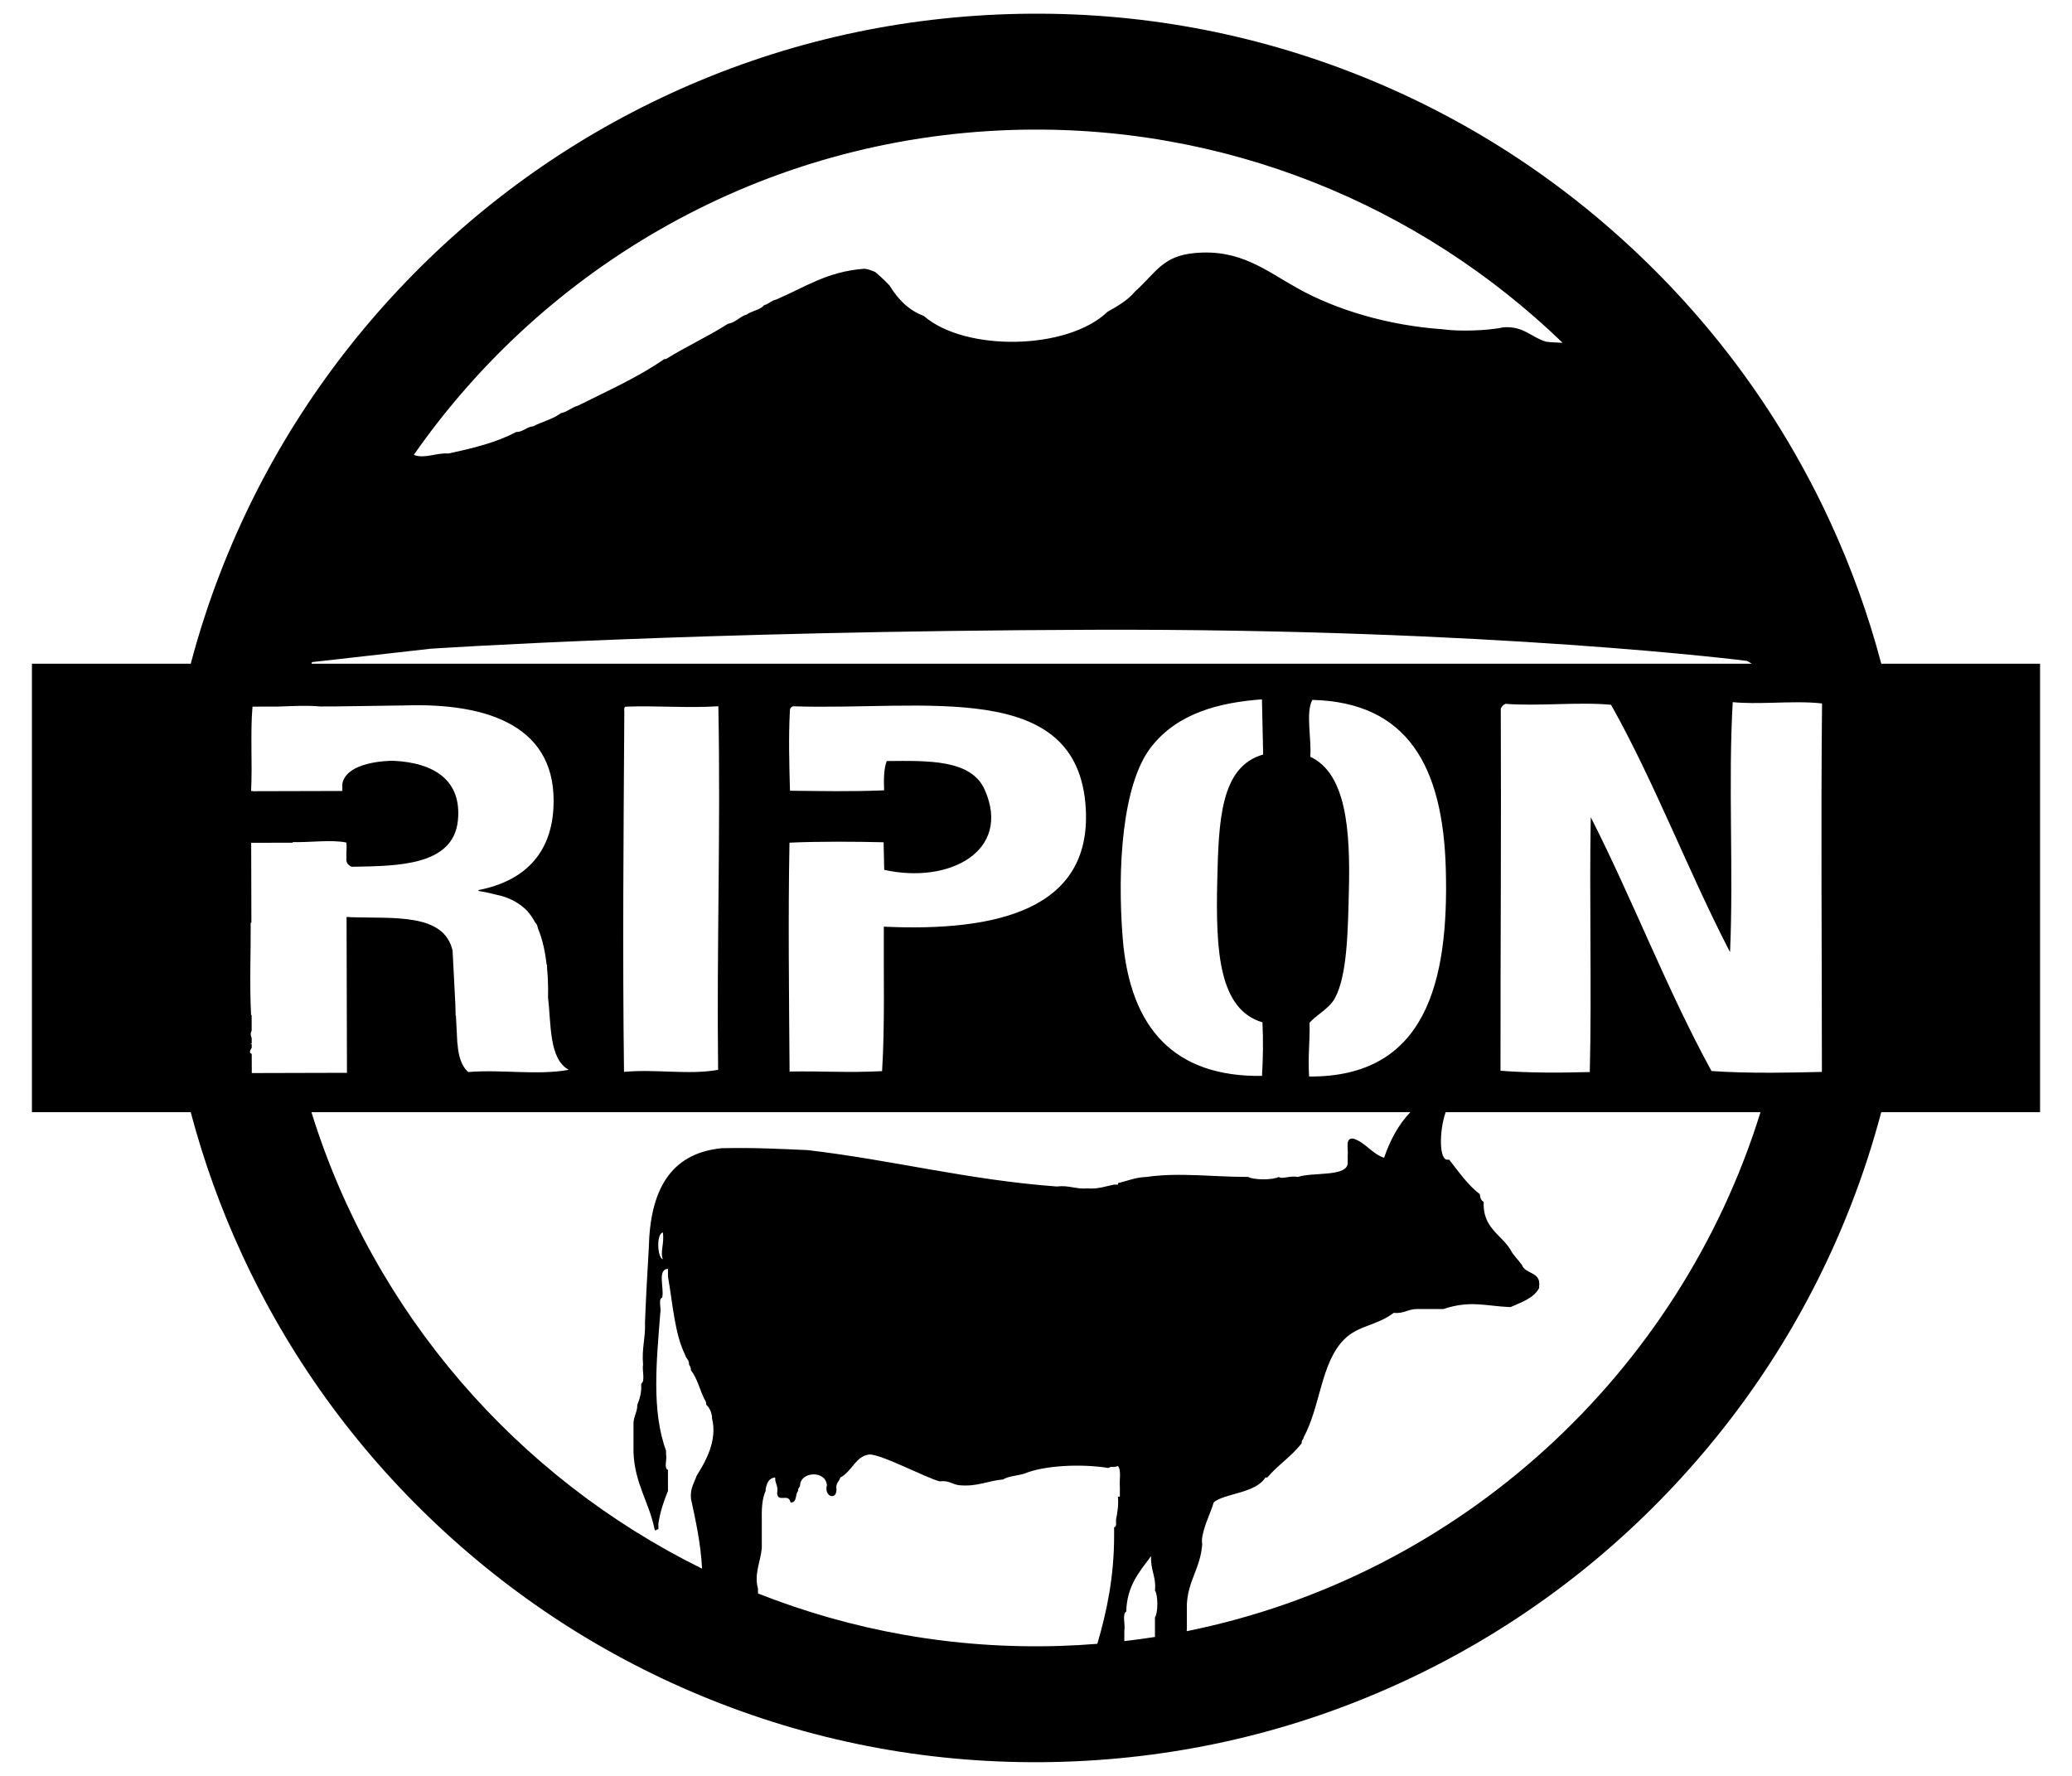 <?xml version="1.0" encoding="utf-8"?>
<!-- Generator: Adobe Illustrator 15.1.0, SVG Export Plug-In . SVG Version: 6.00 Build 0)  -->
<!DOCTYPE svg PUBLIC "-//W3C//DTD SVG 1.1//EN" "http://www.w3.org/Graphics/SVG/1.1/DTD/svg11.dtd">
<svg version="1.1" id="Layer_1" xmlns="http://www.w3.org/2000/svg" xmlns:xlink="http://www.w3.org/1999/xlink" x="0px" y="0px"
	 width="793.701px" height="680.315px" viewBox="0 0 793.701 680.315" enable-background="new 0 0 793.701 680.315"
	 xml:space="preserve">
<path fill="#000" d="M720.645,254.258c-4.899-18.515-11.397-36.604-19.489-54.165c-18.122-39.33-43.388-74.364-75.095-104.126
	s-68.269-52.762-108.665-68.362C475.559,11.45,431.439,3.983,386.257,5.413c-45.181,1.431-88.741,11.671-129.473,30.439
	c-39.329,18.123-74.362,43.389-104.125,75.096c-29.762,31.708-52.763,68.268-68.362,108.666
	c-4.396,11.386-8.125,22.945-11.231,34.644H12.232v171.799h60.825c4.899,18.516,11.396,36.604,19.487,54.165
	c18.123,39.331,43.389,74.364,75.096,104.127c31.708,29.762,68.268,52.763,108.665,68.362
	c41.837,16.154,85.958,23.621,131.138,22.19c45.182-1.429,88.741-11.67,129.473-30.439c39.33-18.122,74.363-43.387,104.125-75.095
	c29.763-31.708,52.764-68.268,68.363-108.667c4.396-11.385,8.125-22.944,11.23-34.644h60.834V254.258H720.645z M697.899,410.627
	c-6.487,0.171-12.935,0.3-19.275,0.318c-7.896,0.021-15.624-0.136-23.012-0.646c-16.928-30.834-30.127-65.564-46.253-97.236
	c-0.596,29.689,0.4,66.083-0.37,97.625c-11.872,0.323-23.452,0.341-34.209-0.502c-0.04-46.29,0.32-92.198,0.104-138.656
	c0.328-0.903,0.938-1.539,1.825-1.905c12.646,0.987,27.957-0.811,40.421,0.367c16.801,29.911,29.618,63.98,45.578,94.766
	c1.382-30.934-0.761-65.24,1.034-95.775c4.592,0.452,9.691,0.375,14.843,0.243c6.701-0.171,13.491-0.434,19.366,0.26
	C697.474,316.092,697.901,363.564,697.899,410.627z M387.662,49.788c81.545-2.58,156.401,28.887,210.915,81.527
	c-2.173-0.093-4.303-0.141-6.297-0.409c-5.643-1.607-8.612-6.064-16.273-5.521c-6.224,1.314-17.158,1.661-23.453,0.742
	c-20.735-1.426-40.7-7.406-55.499-15.683c-12.376-6.924-22.058-15.089-39.331-13.512c-12.344,1.125-14.627,7.229-23.008,14.814
	c-2.721,3.299-6.599,5.511-10.488,7.71c-15.385,14.776-54.634,15.309-70.38,1.557c-5.958-2.196-9.936-6.502-13.114-11.659
	c-1.743-1.838-3.586-3.568-5.531-5.19c-1.269-0.495-2.489-1.042-4.064-1.213c-14.381,1.021-23.157,7.305-33.833,11.803
	c-1.881,0.402-2.794,1.712-4.627,2.159c-1.449,1.891-4.678,2.11-6.595,3.562c-2.809,0.832-4.164,3.029-7.266,3.584
	c-7.543,4.838-16.087,8.739-23.72,13.495l-0.671,0.021c-9.929,6.933-21.7,12.14-32.972,17.813c-2.539,0.653-3.958,2.354-6.617,2.893
	c-2.903,2.26-7.17,3.239-10.573,5.03c-2.738,0.247-3.709,2.153-6.636,2.223c-7.348,3.939-16.476,6.209-25.9,8.198
	c-4.446-0.331-8.896,1.989-12.771,0.667c-0.145-0.05-0.289-0.109-0.433-0.167C209.26,101.544,292.451,52.801,387.662,49.788z
	 M119.514,253.648l45.418-5.13c0,0,100.745-6.766,253.785-7.263c153.041-0.498,250.077,11.881,250.077,11.881
	c0.511-0.015,1.31,0.5,2.236,1.122H119.33C119.393,254.055,119.451,253.851,119.514,253.648z M501.636,391.875
	c2.047-2.778,7.43-5.257,9.743-9.54c4.721-8.744,4.943-25.761,5.324-41.15c0.575-23.138-0.985-44.843-14.789-51.287
	c0.542-6.987-1.834-16.768,0.771-21.778c36.534,0.911,50.054,25.451,51.145,64.799c1.205,43.362-7.688,79.813-52.37,79.478
	C500.977,403.743,501.824,399.501,501.636,391.875z M483.602,391.644c0.344,7.228,0.204,13.99-0.178,20.521
	c-33.106,0.46-50.604-17.716-53.377-52.937c-2.119-26.953-0.128-58.806,10.854-72.982c10.077-13.008,26.051-17.131,42.504-18.331
	c0.152,7.043,0.307,14.087,0.459,21.131c-16.318,4.668-17.063,25.062-17.594,48.879
	C465.681,364.373,466.916,386.694,483.602,391.644z M337.89,410.346c-13.756,0.675-22.656-0.089-35.437,0.146
	c-0.202-29.404-0.58-58.979-0.035-87.67c10.671-0.526,25.688-0.428,36.06-0.159c0.075,3.521,0.152,7.043,0.228,10.565
	c25.007,5.563,48.889-7.244,38.507-30.68c-5.153-11.629-21.485-11.151-37.545-11c-1.122,2.983-1.17,6.994-0.999,11.214
	c-12.488,0.542-24.199,0.272-36.06,0.16c-0.293-10.423-0.563-20.826-0.039-30.466c-0.05-1.062,0.427-1.619,1.203-1.891
	c50.085,1.717,109.337-11.009,112.146,39.228c2.153,38.482-33.757,47.219-77.363,45.201
	C338.428,373.534,338.991,392.738,337.89,410.346z M275.081,409.842c-11.299,2.025-23.565-0.367-36.047,0.78
	c-0.586-44.916-0.176-91.337,0.119-138.035c-0.073-0.881-0.142-1.757,0.581-1.878c12.197-0.45,22.956,0.602,35.438-0.146
	C276.096,317.903,274.509,362.84,275.081,409.842z M132.905,410.98l-17.817,0.046l-18.639,0.049l-0.018-7.339
	c-1.207-0.435-0.549-1.467-0.007-2.334l-0.003-1.377c-0.16-0.015-0.361-0.009-0.62,0.023c0.203-0.093,0.409-0.178,0.62-0.255
	l-0.006-2.271c-0.015,0.01-0.031,0.016-0.046,0.026c-0.482-1.099-0.404-1.993,0.039-2.677l-0.015-6.036
	c-0.073,0.008-0.146,0.013-0.212,0.013c-0.633-12.37-0.065-23.594-0.148-35.438c0.091,0.038,0.179,0.068,0.267,0.097l-0.049-18.755
	l-0.031-11.886l10.639-0.028l5.238-0.014c0.019-0.076,0.038-0.149,0.057-0.23c6.721,0.185,14.785-1.033,20.522,0.177
	c0.163,1.448,0.087,2.761,0.01,3.925l0.008,2.998c0.19,1.023,0.722,1.812,2.006,2.339l1.083-0.003h0
	c16.354-0.321,37.84-0.327,39.612-17.646c1.587-15.504-9.124-22.218-24.771-22.943c-0.594-0.003-5.035,0.019-9.544,1.123
	l-2.226,0.64c-3.73,1.259-7.06,3.414-7.719,7.104l0.007,2.703l-22.43,0.059l-11.899,0.031l0-0.109
	c-0.21,0.018-0.418,0.031-0.627,0.052c0.549-10.429-0.355-22.251,0.542-32.344l9.741-0.025c2.793-0.098,5.614-0.224,8.356-0.267
	c2.707-0.043,5.335-0.004,7.781,0.225l5.972-0.016l26.422-0.376c32.387-1.067,58.897,8.207,56.981,39.62
	c-1.031,16.903-10.794,27.571-28.549,31.086c-0.104,0.088-0.186,0.2-0.254,0.322c2.913,0.504,5.058,0.963,6.832,1.456
	c5.198,1.013,9.164,3.309,12.256,6.519c-0.003,0.036-0.011,0.066-0.014,0.102c1.051,1.181,1.962,2.545,2.748,4.031
	c0.596,0.521,0.897,1.352,1.082,2.299c1.841,4.387,2.821,9.47,3.336,13.984c0.043-0.021,0.088-0.036,0.129-0.055
	c0.012,0.55,0.023,1.102,0.036,1.653c0.558,5.962,0.333,10.571,0.333,10.573c1.231,10.822,0.37,23.829,7.964,28.008
	c-12.25,2.174-25.344-0.207-38.531,0.834c-2.804-2.514-3.787-6.63-4.076-10.73c-0.075-0.347-0.101-0.558-0.101-0.558l-0.533-10.391
	c-0.038,0.008-0.074,0.016-0.112,0.021c-0.027-1.276-0.054-2.555-0.083-3.833l-1.077-21.013
	c-3.315-14.546-22.785-12.221-39.449-12.823c-0.002-0.022-0.004-0.044-0.005-0.065l-1.161,0.004L132.905,410.98z M428.974,569.687
	v3.666h-0.733c0.29,3.469-0.235,6.121-0.734,8.802c-0.062,1.161,0.354,2.798-0.733,2.934v2.935
	c0.024,16.065-2.804,29.278-6.428,41.695c-4.737,0.382-9.505,0.657-14.306,0.809c-40.81,1.292-79.939-5.957-115.691-20.104v-1.863
	c-1.517-5.532,0.878-9.948,1.467-15.4v-10.271c-0.092-4.493,0.039-8.763,1.468-11.734v-0.734c0.471-2.217,1.145-4.232,3.667-4.398
	c-0.162,2.36,1.297,3.102,0.732,5.867c0.206,4.075,4.388-0.129,5.135,3.666c2.65,0.207,1.677-3.212,2.934-4.4
	c-0.208-1.184,0.693-1.263,0.733-2.201c0.246-5.279,9.796-5.764,10.268,0c-1.213,4.392,3.81,6.058,3.667,1.467
	c-0.352-2.306,1.045-2.866,1.467-4.398c4.49-2.318,5.839-8.182,11.001-8.803c4.129-0.497,22.828,9.42,27.138,10.268
	c3.422-0.486,4.713,1.156,7.336,1.467c7.033,0.677,10.998-1.714,16.87-2.2c2.111-1.312,5.441-1.402,8.069-2.2
	c7.754-3.25,22.059-3.853,32.271-2.201c1.729-0.944,1.365,0.098,3.668-0.731C429.601,563.192,428.735,566.992,428.974,569.687z
	 M442.423,619.571v7.52c-3.885,0.615-7.8,1.137-11.736,1.596v-3.979c0.461-2.229-0.938-6.319,0.734-7.337
	c0.257-10.01,5.167-15.368,9.535-21.271c-0.366,5.257,2,7.781,1.467,13.203C443.641,611.047,443.641,617.826,442.423,619.571z
	 M439.241,450.862c-4.018,0.139-6.954,1.359-10.268,2.201c-0.624-0.134-0.692,0.287-0.733,0.734h-1.468
	c-3.276,0.634-6.042,1.781-10.268,1.467c-4.514,0.356-7.008-1.307-11.735-0.735c-33.924-2.505-62.744-10.113-95.351-13.935
	c-9.93-0.441-20.614-1.019-33.007-0.734c-20,2.005-27.409,16.6-27.871,38.143c-0.512,8.403-1.063,18.257-1.467,28.604
	c0.251,5.876-1.304,9.945-0.735,16.136c-0.46,2.23,0.939,6.319-0.733,7.337c0.241,3.419-0.572,5.784-1.467,8.068
	c-0.004,3.172-1.702,4.654-1.467,8.066v10.27c0.5,11.97,5.979,18.958,8.068,29.339c0.325,1.065,0.643-0.075,1.467,0v-2.201
	c0.718-4.66,2.108-8.648,3.667-12.469v-8.067c-1.654-0.547-0.288-4.115-0.732-5.868v-1.467c-5.577-15.238-3.688-33.909-2.201-52.811
	c0.446-1.753-0.921-5.322,0.733-5.868c0.824-3.578-2.001-10.802,2.2-11.003v2.935c1.834,10.391,2.53,21.921,6.601,30.072
	c0.315,1.399,1.582,1.844,1.467,3.667c0.388,0.592,0.766,1.192,0.733,2.201c2.387,2.994,3.376,7.381,5.135,11.002
	c0.389,0.59,0.766,1.19,0.732,2.202c1.173,1.028,1.875,2.525,2.2,4.399v0.735c2.162,8.521-2.447,16.616-5.867,22.003
	c-0.914,2.754-2.546,4.788-2.201,8.801c1.832,8.54,3.741,17.002,4.268,26.847c-70.876-34.911-125.796-97.935-149.639-174.876
	h420.948c-4.742,4.892-7.91,11.197-10.061,17.473c-4.764-1.596-6.953-5.764-11.735-7.337c-3.4-0.464-1.858,4.011-2.2,6.602v2.2
	c0.686,6.072-13.218,3.893-19.07,5.867c-3.056-0.597-6.122,1-7.335,0c-2.227,1.22-9.509,1.22-11.735,0
	C465.137,450.911,451.73,449.049,439.241,450.862z M253.921,482.412c-2.136-0.578-2.574-9.772,0-10.27
	C254.532,476.417,252.801,479.757,253.921,482.412z M454.565,624.889c0.013-0.295,0.038-0.603,0.079-0.926v-9.537
	c0.517-9.018,5.22-13.851,5.869-22.736c-0.322-2.521,0.289-4.109,0.733-5.867c1.051-3.593,2.614-6.677,3.666-10.27
	c3.941-3.48,15.969-3.394,19.805-9.533h0.733c4.016-4.788,9.438-8.166,13.203-13.204c-0.209-1.184,0.692-1.262,0.731-2.2
	c6.468-11.959,6.561-28.374,15.403-37.407c5.442-5.56,12.449-5.22,19.07-10.269c3.818,0.396,5.437-1.409,8.802-1.467h10.269
	c10.275-3.454,16.199-1.123,25.672-0.734c4.215-1.897,8.878-3.347,11.001-7.334v-0.734c0.69-5.58-5.311-4.469-6.601-8.066
	c-1.403-2.022-3.255-3.592-4.4-5.869c-3.633-5.903-10.694-8.377-10.269-18.336c-0.984-0.482-1.366-1.57-1.467-2.935
	c-4.716-3.597-8.057-8.57-11.736-13.204h-0.733c-3.064,0.061-3.194-10.736-0.617-18.203h120.604
	C643.322,526.087,559.422,603.691,454.565,624.889z"/>
</svg>
